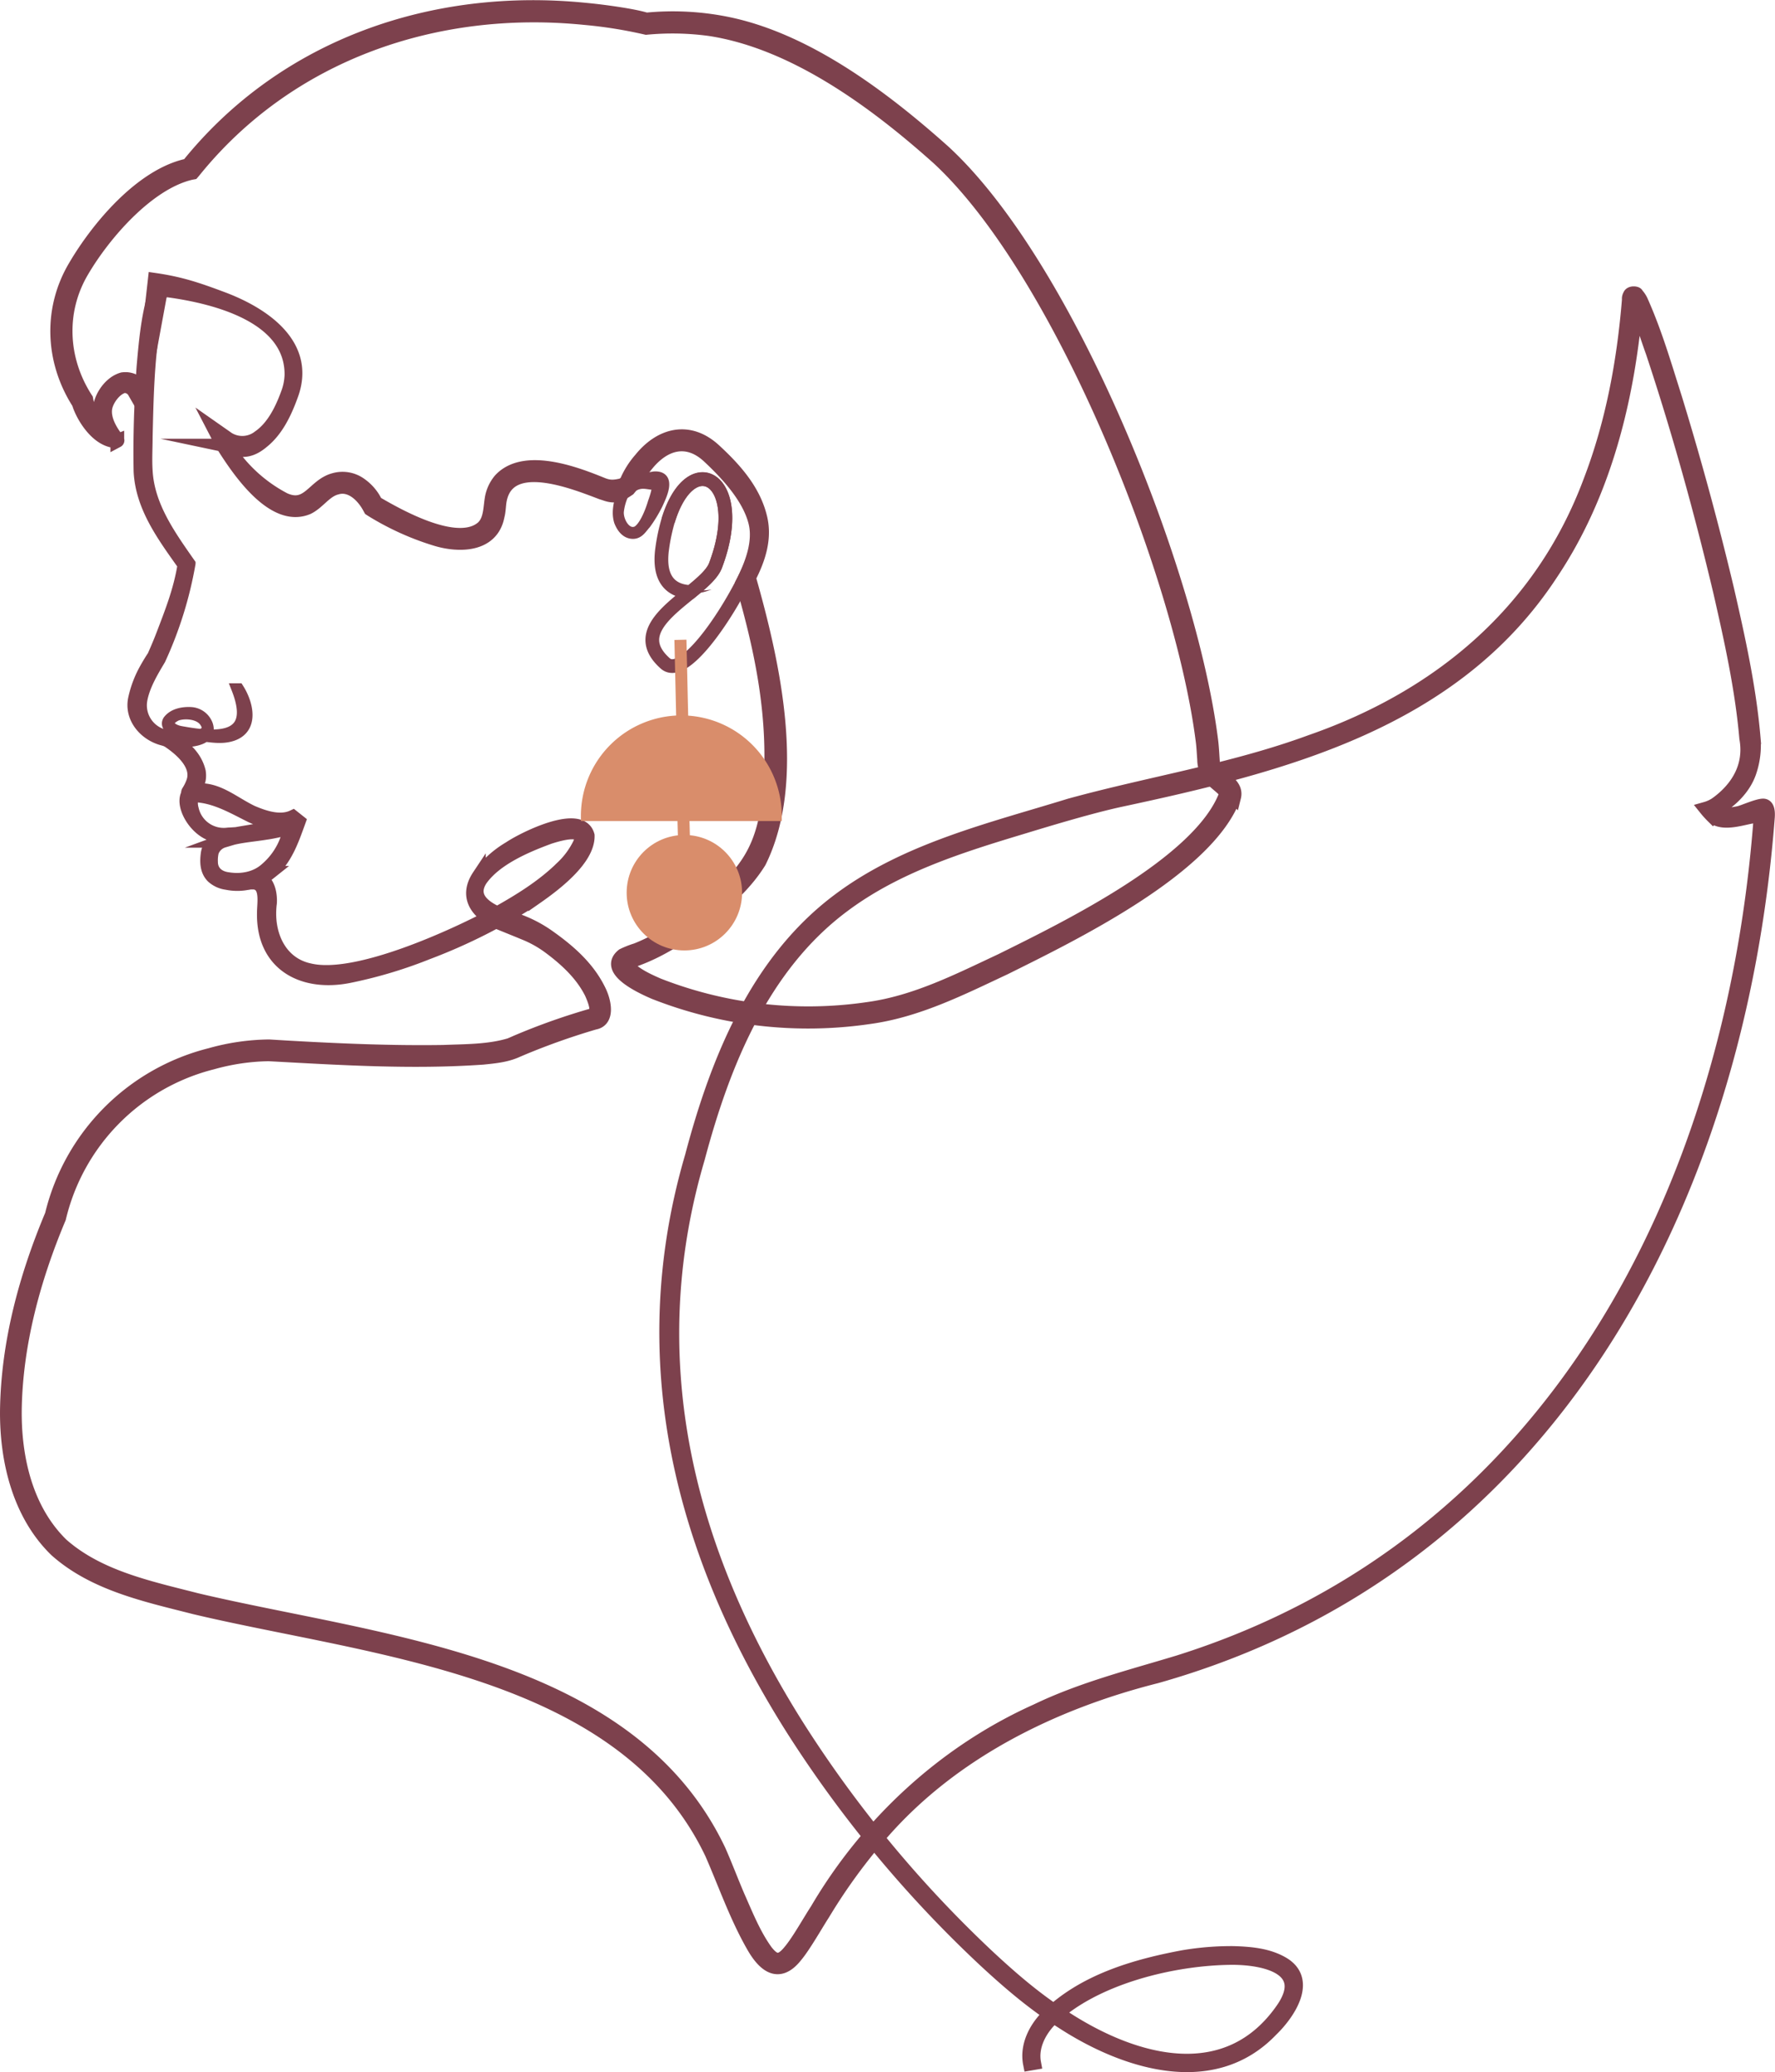 <svg id="Fée" xmlns="http://www.w3.org/2000/svg" viewBox="0 0 517.04 603.32"><defs><style>.cls-1,.cls-2,.cls-4{fill:#7d414d;}.cls-1,.cls-2,.cls-3{stroke:#7d414d;}.cls-1,.cls-2,.cls-3,.cls-5,.cls-6{stroke-miterlimit:10;}.cls-1,.cls-3{stroke-width:4px;}.cls-2,.cls-6{stroke-width:3px;}.cls-3,.cls-5{fill:none;}.cls-5,.cls-6{stroke:#d98d6b;}.cls-5{stroke-width:3.5px;}.cls-6{fill:#d98d6b;}</style></defs><g id="Lower_body" data-name="Lower body"><g id="Body"><path class="cls-1" d="M665.13,406.4" transform="translate(-165.42 -171.2)"/><path class="cls-1" d="M316.52,442.2l-5.71-2.32c-5.71-2.37-10.2-7.15-5.9-13.61a29.66,29.66,0,0,1,9-8.14c3.85-2.62,20.71-11.12,22.71-3.66.2,7-10.05,14.56-15.3,18.21a162.07,162.07,0,0,1-31.47,15.94,131.86,131.86,0,0,1-22.57,6.76c-13.5,2.79-25.27-3.29-25-18.35,0-3,1.13-8.38-2.86-8.86h0a1.21,1.21,0,0,1,1.73-1.21c2.44,1.13,3.08,4.62,2.92,7.18-1.14,8.58,2.51,17.71,11.67,19.57,13.61,3.14,42.07-9.88,54.6-16.64,6.71-3.75,13.38-7.89,18.85-13.29a23.8,23.8,0,0,0,5-6.73c2.67-5.63-6.13-2.94-8.75-2.1-6.9,2.54-15.72,6.29-20,12.34-4.09,6.32,3.59,9.69,9.37,11.47A37.13,37.13,0,0,1,325.32,444c5.84,4.14,11.29,8.91,14.5,15.4,1.74,3.35,2.84,8.92-1.25,9.6a203.45,203.45,0,0,0-21.19,7.51l-1.29.55c-3.14,1.46-6.65,1.78-10,2.12-20.79,1.46-41.66.12-62.41-1a64.25,64.25,0,0,0-16.38,2.41,61.17,61.17,0,0,0-44.65,45.24c-7.41,17.61-12.62,36.7-12.9,55.89-.15,14.12,3.29,29.1,13.61,39.2,10.78,9.54,25.63,12.6,39.33,16.12,52.65,12.46,125.89,17.77,152.15,72.94,1.87,4.2,3.75,9.2,5.58,13.44,2.42,5.46,4.64,11.06,8.11,15.88,2.36,3,4.11,3.58,7,0,2.45-2.9,5.67-8.71,7.83-12,14.85-25.28,37.25-46,64-58,13.12-6.33,27.42-9.94,41.29-14.14,109.13-34.27,161.26-137,169.53-245.19.51-3.49-9.5,2.68-13.8-1a26.64,26.64,0,0,1-2.09-2.31,10.58,10.58,0,0,0,3-1.38c3.76-2.66,10.62-8.95,8.78-19.15-1.25-14.39-4.4-28.58-7.62-42.68-5.58-23.5-12.05-46.83-19.67-69.76-1.84-5.07-3.35-10.45-6-15-.33.1,1.11.3,1.26-.27.1-.2,0-.09,0,0l0,.4c-2.24,27.8-9.08,56-24.77,79.38-28.41,43.38-78.15,55.81-125.72,66-8.11,1.76-19.86,5.27-27.92,7.73-18.36,5.53-37.14,11.38-52.63,23-23.51,17.52-34.94,46-42.27,73.55-17.37,58.86-3.09,114.62,29.07,165.5a347.51,347.51,0,0,0,55.3,66.77c7.05,6.57,14.37,12.88,22.54,18,20.36,13.22,47.49,20.72,63.58-2.84,7.87-11.72-5.38-14.57-14.53-14.63-17.22,0-40.81,5.65-53.36,18-3.22,3.33-5.53,7.89-4.66,12.58l-1.24.21c-1-5.09,1.51-10.1,5-13.67C481,748,496,743.63,510.15,741a83.59,83.59,0,0,1,14.57-1.17c4.92.16,10,.55,14.39,3.13,8.19,4.88,1.47,14.63-3.43,19.32-17.07,17.79-42.85,9.35-60.85-2.37-8.24-5.18-15.67-11.55-22.78-18.16a348.83,348.83,0,0,1-55.64-67c-32.46-51.2-46.9-107.52-29.48-166.84,7.38-27.91,19-56.85,42.89-74.66C429.37,418.58,454,412.78,477,405.69c23.32-6.41,47.42-10.17,70.1-18.5,37.69-13.08,67.35-37.94,81.51-75.88,6.48-16.85,9.8-34.81,11.26-52.76l0-.5a2,2,0,0,1,.28-.88c.3-.89,2.15-.58,2-.28a7.33,7.33,0,0,1,1.48,2.3c4,9,6.68,18.24,9.64,27.55q8.55,27.81,15.28,56.11c3.25,14.19,6.42,28.47,7.68,43a24,24,0,0,1-1.21,10.21c-1.78,5.15-6.12,8.45-7.64,9.47-1.27.82-2.68,2.1-.63,2.87.81.3,4.78-.38,5.41-.56,1.42-.4,5.3-2.11,6.84-2.11s1.46,2.38,1.4,3.34C671.8,521.3,616.66,627,502.32,659.31c-30.21,7.62-59.48,22-80.17,45.79a164.8,164.8,0,0,0-16.95,23.29c-1.95,3-5.54,9.37-8,12.29-5,6.31-9.25,2.76-12.56-3.18-4.82-8.51-8-17.7-11.89-26.61-25.71-54.11-98.84-59.38-150.6-71.66-14-3.58-29.24-6.75-40.4-16.7-10.82-10.52-14.49-26.29-14.32-40.85.3-19.61,5.5-38.73,13.06-56.73a63.39,63.39,0,0,1,46.18-46.61,65.32,65.32,0,0,1,17.13-2.49l5.64.34c15.05.85,30.14,1.5,45.17,1.26,6.43-.26,13.09-.15,19.28-2,.67-.25,1.86-.81,2.55-1.09a188.86,188.86,0,0,1,21.75-7.65c2-.74.18-4.8-.49-6.36-2.72-5.48-7.32-9.75-12.3-13.44a32.57,32.57,0,0,0-6.51-3.73Z" transform="translate(-165.42 -171.2)"/></g></g><g id="Forehead"><path class="cls-2" d="M207.57,365.82c.82-1.47,1.64-2.8,2.26-3.71.95-2.15,1.87-4.3,2.7-6.5,2.5-6.53,4.82-12.47,6-19.35l.08-.51c-5.88-8.3-12.23-16.78-12.77-27.3-.19-10.25.16-20.26.87-30.46.6-6.86,1.18-13.51,3-20.25l2.35.78-.89,2.52.92-2.54c-3.15,12.89-3.39,26.52-3.71,39.78,0,3.38-.22,6.74,0,10,.55,10.22,6.79,18.83,12.5,27a113.09,113.09,0,0,1-8.73,28c-2.12,3.56-4.57,7.62-5.31,11.74A8.8,8.8,0,0,0,213,385l1.89.59-.12,0c2.87.24,14,.77,10.06-4.44-1.74-2.17-5.78-2.35-7.92-1.57-4,1.94-1.66,4,1.17,4.51,10.65,1.94,22.18,2.62,16.21-12.44h.66c2.84,4.46,4.4,11.45-1.5,13.7-2.67,1-5.43.67-7.9.37A51.6,51.6,0,0,1,216,384c-1.11-.36-2.54-1.63-1.63-3.07,1.54-2,4.31-2.49,6.71-2.36a5.54,5.54,0,0,1,4.88,3.67c1.84,5.74-8.11,5.13-11.48,5h-.06l-2.08-.59c-5.17-1.54-9.31-6.5-8.08-12.14h0A31.49,31.49,0,0,1,207.57,365.82Z" transform="translate(-165.42 -171.2)"/></g><g id="Lips"><path class="cls-1" d="M215.16,386.29c3.76,2.36,7.11,5.09,8.2,9.61.34,2.37-.32,3.45-1.43,5.37-.09.23.14.12.14.12,6.33-1,11.11,3.63,16.77,6.31,3.53,1.51,8.2,3.08,11.91,1.33l1.7,1.35c-2,5.52-3.89,11.12-8.55,14.95a15,15,0,0,1-12.41,2.95,7.52,7.52,0,0,1-4.09-1.86c-1.73-1.73-1.8-4.2-1.52-6.41.42-4.2,5-5.42,8.42-6,5.56-1,11.18-1.61,16.34-3.84l.42-.16.57.3c.74.42.14,1.48-.63,1.93-.45.28-.41.38-.91.45-6.11.21-12.09,1.53-18.21,1.79a14.94,14.94,0,0,1-4.88-.39c-4.74-1.68-8.39-8-7-11.33l1.56-.28a6.58,6.58,0,0,0-.25,4.31,9.5,9.5,0,0,0,10.57,7.37c5.85-.28,13.94-1.15,18.25-3.69-.62.46-.36,2-.36,2-2.88.34-4.14.85-6.94,1.23-4.13.68-8.41.88-12.31,2.31a5.11,5.11,0,0,0-3.36,3.18,10.82,10.82,0,0,0-.27,2.95c0,2.9,2.05,4.63,4.83,5,4,.67,8.29-.1,11.33-2.86a20.62,20.62,0,0,0,7.09-13.55l-.06-.09c-4.66.77-7.15,0-11.35-1.83-4.79-2.36-9.45-5.15-14.8-5.88a10.42,10.42,0,0,0-2.79-.05.77.77,0,0,1-.7-.19.79.79,0,0,1-.16-1,14,14,0,0,0,1.37-2.77c1.83-5-3.45-9.54-7.23-12.06l.57-1h0Z" transform="translate(-165.42 -171.2)"/></g><g id="Hair_ear" data-name="Hair + ear"><path id="Ear_lobe" data-name="Ear lobe" class="cls-3" d="M348.17,313.44c4.09-9.35,13.77-20,24.57-10.19,14.41,13.1,14.68,22.38,12.22,30.11a44.57,44.57,0,0,1-2.51,6c-5.68,11.69-17.92,29.75-23.25,25-9-8,0-14.7,7.44-20.77,3.29-2.68,6.24-5.23,7.19-7.71a51.87,51.87,0,0,0,1.77-5.56c5.26-20.88-9.42-27.64-15.55-7.52" transform="translate(-165.42 -171.2)"/><path class="cls-4" d="M372.73,342.84a24.15,24.15,0,0,1-2.32.74,25.24,25.24,0,0,1-3.52.57l.38-1.12A20.28,20.28,0,0,0,372.73,342.84Z" transform="translate(-165.42 -171.2)"/><path id="Ear_hole" data-name="Ear hole" class="cls-3" d="M375.6,330.31a52.6,52.6,0,0,1-1.77,5.56c-.95,2.48-3.9,5-7.19,7.71-4.76-.19-9.77-2.68-8.3-12.84a54.82,54.82,0,0,1,1.71-8c6.13-20.11,20.81-13.34,15.55,7.53h0Z" transform="translate(-165.42 -171.2)"/><g id="Ear_loop" data-name="Ear loop"><path class="cls-2" d="M353.52,323.77c-1.14,1.23-2,3-4,2.82s-3.12-2-3.74-3.57c-1.08-3.51.52-7.09,1.33-10.5l.73-.28c2.82-.64,5.11-1.84,8.13-2.27,5.09-.33,2.17,5.58,1,8.11A39.6,39.6,0,0,1,353.52,323.77Zm3.25-11.41c-2.66.11-4.39-1.26-7.44.8l-1.92,1.23a16.14,16.14,0,0,0-1.78,5.85c-.13,2.82,2.23,7,5.33,5.61,2.75-1.59,4.66-8.35,4.66-8.35S357.09,313.59,356.77,312.36Z" transform="translate(-165.42 -171.2)"/></g><g id="Hair"><path class="cls-1" d="M524.88,403.21c-7.53,20.88-47.3,40.15-66.77,49.83-12.7,5.95-25.53,12.45-39.59,14.34a122.35,122.35,0,0,1-62.46-7.2c-3.12-1.35-14.69-6.44-9.18-10.85a26.19,26.19,0,0,1,3.89-1.53c7.17-2.84,13.63-7.25,19.66-12.13C383.34,425,388,418.23,389.69,401.18c1.7-20.93-2.24-40.16-8.05-60.2,2.71-5.35,5.3-12,3.74-17.9-1.85-7.18-8.19-14-13.54-19-6.25-5.79-12.92-3.91-18,2.34-2,2.4-2.86,4.26-5.3,7.19-2.65,1.8-4,2.41-6.9,1.36,0,0-1-.32-1-.32-7.77-2.94-26.75-10.69-29.53,1.8-.37,1.63-.28,3.36-.73,5-1.69,8.79-11.41,8.79-18.2,6.66a79.59,79.59,0,0,1-18.63-8.49l-.27-.18-.18-.33c-1.8-3.46-5.46-7.18-9.65-5.88-3.31.82-5.3,4.3-8.4,5.79-10.09,4.23-20.3-11.12-24.86-18.38l-2.32-4.47,4,2.8a7.9,7.9,0,0,0,9-.52c4.22-2.91,6.72-8.13,8.44-12.91a16.68,16.68,0,0,0,1-5.09c.26-17.69-23.39-23.14-37.24-24.85l-.75,0s-5.4,29.3-5.41,29.3l-.55,3.55-1.73-3a3.29,3.29,0,0,0-3.11-1.82c-2.57.55-5.19,4.09-5.46,6.74-.29,2.83,1.28,5.76,2.91,8,.08.18.92,1,.62,1.16a1.6,1.6,0,0,1-.76.1c-5.61-.59-9.64-8-10.48-11.07-7.79-12.12-8.5-27.2-1.13-39.68,6.75-11.54,19.43-26.54,32.67-29.48l.34-.12c28.28-35.07,71.72-49.63,115.49-45.28,5.45.5,14.25,1.72,17.94,2.88a79.71,79.71,0,0,1,23.73,1.24c23.26,4.8,45.55,21.67,63.09,37.37,36.19,33.46,71.44,122,77.71,170.87.27,1.95.37,3.94.5,5.91a6,6,0,0,0,.63,2.85c1.42,2.71,6.56,4.28,5.6,8.13Zm-2.37-.76a1.16,1.16,0,0,0-.34-1c-1.6-1.74-3.68-2.82-5-5.14a8.36,8.36,0,0,1-1-3.94c-.15-1.93-.22-3.85-.49-5.77-6.19-48.25-41.15-136.19-76.92-169.31-18.32-16.4-41.88-33.78-66.45-37.58a80.19,80.19,0,0,0-18.64-.39,132.82,132.82,0,0,0-18.21-2.89c-43-4.25-85.85,10.27-113.6,44.69l-.31.36-.45.08c-12.5,2.85-25.34,17.61-31.74,28.52-7,11.78-6.2,26,1.19,37.34.76,4.25,3.43,10.42,7.76,12.07.4.14-4.12-5.9-3.86-9.24.32-3.57,3.15-7.64,6.65-8.63a5.61,5.61,0,0,1,5.58,2.51s.16.82.18.79l3.5-31,.14-1.25c7.62,1.1,12.57,2.81,19.73,5.49,11.75,4.41,25.27,13.38,20.15,27.8-1.81,5.06-4.27,10.45-8.57,13.86-3,2.52-5.95,3.25-9.55,1.32l-.9-.19a43.48,43.48,0,0,0,16.89,15.69c7,3.14,8.51-4.15,14.53-5.73a8.85,8.85,0,0,1,7.68,1.4,13.58,13.58,0,0,1,4.41,5.23l.31.23c7,4.08,23.71,13.32,30.87,7,2.33-2.22,2.09-5.82,2.65-8.81a11.27,11.27,0,0,1,2.41-5c7.36-8,23.57-1.21,30,1.37,2,.75,3.32.64,5.66.08l1.06-.79a24.22,24.22,0,0,1,4.18-6.7c5.87-7.3,14.18-9.37,21.53-2.58,5.72,5.28,11.25,11.36,13.25,19.15,1.68,6.27-.32,12.31-3.15,17.85l.08.48c6.93,24.41,14.62,58.58,2.91,82.28-3.83,6.2-9.15,10.9-14.58,15.54-6.83,5.54-14.4,10.64-22.87,13.42-.71.2-1.28.65-1.23.72s.1.6.63,1.12c2.22,2.23,5.56,3.77,8.51,5.06a120,120,0,0,0,61.09,7c13.88-1.88,26.38-8.28,38.91-14.14,18.94-9.39,58-28.34,65.4-48.27l0-.08Z" transform="translate(-165.42 -171.2)"/></g></g><g id="BO"><line id="Crochet_1" data-name="Crochet 1" class="cls-5" x1="198.2" y1="186.29" x2="198.74" y2="209.81"/><line id="Crochet_2" data-name="Crochet 2" class="cls-5" x1="198.73" y1="225.46" x2="199.26" y2="245.21"/><circle id="BO_pièce_2" data-name="BO pièce 2" class="cls-6" cx="199.35" cy="259.92" r="15.31"/><path id="BO_pièce_1" data-name="BO pièce 1" class="cls-6" d="M363.88,381a27.76,27.76,0,0,0-27.75,27.75h55.51A27.75,27.75,0,0,0,363.89,381h0Z" transform="translate(-165.42 -171.2)"/></g></svg>